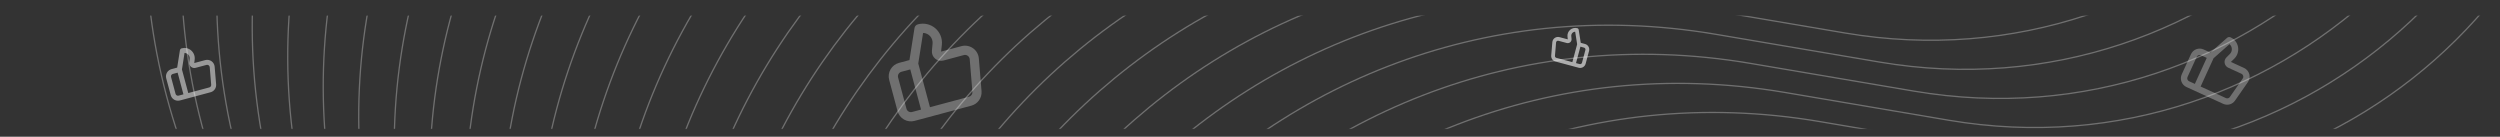 <svg width="1920" height="105" viewBox="0 0 1920 105" fill="none" xmlns="http://www.w3.org/2000/svg">
<rect x="0" y="0" width="1920" height="105" fill="#333333" stroke="none"/>
<mask id="mask0_270_2159" style="mask-type:alpha" maskUnits="userSpaceOnUse" x="0" y="12" width="1920" height="87">
<rect y="12" width="1920" height="87" fill="#D9D9D9"/>
<rect y="12" width="1920" height="87" fill="url(#paint0_linear_270_2159)"/>
</mask>
<g mask="url(#mask0_270_2159)">
<g opacity="0.3">
<path d="M-455.761 833.217L-402.825 841.796C-19.559 903.914 289.857 532.144 159.188 166.525L140.409 113.981C17.588 -229.677 310.067 -578.49 669.874 -517.466L795.705 -496.125C1056.04 -451.971 1282.82 -676.459 1241.32 -937.229V-937.229" stroke="white"/>
<path d="M-428.498 856.101L-375.561 864.68C7.705 926.798 317.121 555.028 186.452 189.409L167.673 136.865C44.852 -206.793 337.331 -555.606 697.138 -494.582L822.968 -473.241C1083.3 -429.087 1310.09 -653.575 1268.58 -914.345V-914.345" stroke="white"/>
<path d="M-401.232 878.984L-348.295 887.564C34.971 949.681 344.387 577.911 213.717 212.292L194.938 159.748C72.118 -183.91 364.596 -532.723 724.404 -471.699L850.234 -450.357C1110.57 -406.204 1337.35 -630.692 1295.85 -891.462V-891.462" stroke="white"/>
<path d="M-373.972 901.87L-321.036 910.449C62.23 972.567 371.646 600.797 240.977 235.178L222.198 182.634C99.377 -161.024 391.856 -509.837 751.663 -448.813L877.494 -427.472C1137.83 -383.318 1364.61 -607.806 1323.11 -868.576V-868.576" stroke="white"/>
<path d="M-346.707 924.753L-293.77 933.333C89.496 995.45 398.912 623.68 268.243 258.061L249.464 205.517C126.643 -138.141 419.122 -486.954 778.929 -425.93L904.759 -404.588C1165.09 -360.435 1391.88 -584.923 1350.37 -845.693V-845.693" stroke="white"/>
<path d="M-319.445 947.641L-266.508 956.221C116.758 1018.34 426.174 646.568 295.504 280.95L276.725 228.405C153.905 -115.252 446.383 -464.066 806.191 -403.041L932.021 -381.7C1192.36 -337.546 1419.14 -562.034 1377.63 -822.805V-822.805" stroke="white"/>
<path d="M-292.181 970.522L-239.245 979.101C144.021 1041.22 453.437 669.449 322.768 303.83L303.989 251.286C181.168 -92.372 473.647 -441.185 833.454 -380.161L959.285 -358.819C1219.62 -314.666 1446.4 -539.154 1404.9 -799.924V-799.924" stroke="white"/>
<path d="M-264.917 993.406L-211.981 1001.99C171.285 1064.1 480.701 692.333 350.032 326.714L331.253 274.17C208.432 -69.488 500.911 -418.301 860.718 -357.277L986.548 -335.935C1246.88 -291.782 1473.67 -516.27 1432.16 -777.04V-777.04" stroke="white"/>
<path d="M-237.656 1016.29L-184.719 1024.87C198.547 1086.99 507.963 715.219 377.293 349.6L358.514 297.056C235.694 -46.602 528.172 -395.415 887.98 -334.39L1013.81 -313.049C1274.14 -268.896 1500.93 -493.384 1459.42 -754.154V-754.154" stroke="white"/>
<path d="M-210.392 1039.17L-157.456 1047.75C225.811 1109.87 535.226 738.102 404.557 372.483L385.778 319.939C262.957 -23.719 555.436 -372.532 915.243 -311.508L1041.07 -290.167C1301.41 -246.013 1528.19 -470.501 1486.69 -731.271V-731.271" stroke="white"/>
<path d="M-183.128 1062.06L-130.192 1070.64C253.074 1132.76 562.49 760.988 431.821 395.369L413.042 342.825C290.221 -0.833 582.7 -349.646 942.507 -288.622L1068.34 -267.28C1328.67 -223.127 1555.46 -447.615 1513.95 -708.385V-708.385" stroke="white"/>
<path d="M-155.867 1084.94L-102.93 1093.52C280.336 1155.64 589.752 783.87 459.082 418.251L440.303 365.707C317.483 22.05 609.961 -326.764 969.769 -265.739L1095.6 -244.398C1355.93 -200.245 1582.72 -424.733 1541.21 -685.503V-685.503" stroke="white"/>
<path d="M-128.603 1107.83L-75.667 1116.41C307.6 1178.52 617.015 806.754 486.346 441.136L467.567 388.591C344.747 44.934 637.225 -303.88 997.032 -242.855L1122.86 -221.514C1383.2 -177.36 1609.98 -401.848 1568.48 -662.619V-662.619" stroke="white"/>
<path d="M-101.339 1130.71L-48.403 1139.29C334.863 1201.41 644.279 829.639 513.61 464.02L494.831 411.476C372.01 67.818 664.489 -280.995 1024.3 -219.971L1150.13 -198.63C1410.46 -154.476 1637.24 -378.964 1595.74 -639.734V-639.734" stroke="white"/>
<path d="M-74.077 1153.6L-21.14 1162.18C362.126 1224.29 671.542 852.523 540.872 486.904L522.093 434.36C399.273 90.703 691.751 -258.111 1051.56 -197.086L1177.39 -175.745C1437.72 -131.591 1664.51 -356.08 1623 -616.85V-616.85" stroke="white"/>
<path d="M-47.458 1175.94L5.479 1184.52C388.745 1246.64 698.161 874.866 567.492 509.248L548.713 456.703C425.892 113.046 718.371 -235.767 1078.18 -174.743L1204.01 -153.402C1464.34 -109.248 1691.13 -333.736 1649.62 -594.506V-594.506" stroke="white"/>
<path d="M-20.838 1198.28L32.098 1206.86C415.364 1268.98 724.78 897.21 594.111 531.591L575.332 479.047C452.511 135.389 744.99 -213.424 1104.8 -152.4L1230.63 -131.059C1490.96 -86.905 1717.75 -311.393 1676.24 -572.163V-572.163" stroke="white"/>
<path d="M5.775 1220.63L58.711 1229.21C441.977 1291.32 751.393 919.553 620.724 553.935L601.945 501.39C479.124 157.733 771.603 -191.08 1131.41 -130.056L1257.24 -108.715C1517.58 -64.561 1744.36 -289.049 1702.85 -549.819V-549.819" stroke="white"/>
<path d="M32.394 1242.97L85.331 1251.55C468.597 1313.67 778.012 941.895 647.343 576.276L628.564 523.732C505.744 180.074 798.222 -168.739 1158.03 -107.715L1283.86 -86.374C1544.19 -42.22 1770.98 -266.708 1729.47 -527.478V-527.478" stroke="white"/>
<path d="M59.013 1265.31L111.95 1273.89C495.216 1336.01 804.632 964.236 673.962 598.618L655.183 546.073C532.363 202.416 824.841 -146.398 1184.65 -85.373L1310.48 -64.032C1570.81 -19.878 1797.6 -244.366 1756.09 -505.137V-505.137" stroke="white"/>
<path d="M85.632 1287.65L138.569 1296.23C521.835 1358.35 831.251 986.581 700.581 620.963L681.802 568.418C558.982 224.761 851.46 -124.053 1211.27 -63.028L1337.1 -41.687C1597.43 2.467 1824.22 -222.021 1782.71 -482.792V-482.792" stroke="white"/>
<path d="M112.246 1309.99L165.182 1318.57C548.448 1380.69 857.864 1008.92 727.195 643.303L708.416 590.758C585.595 247.101 878.074 -101.713 1237.88 -40.688L1363.71 -19.347C1624.05 24.807 1850.83 -199.681 1809.33 -460.452V-460.452" stroke="white"/>
<path d="M138.867 1332.34L191.803 1340.92C575.069 1403.03 884.485 1031.26 753.816 665.645L735.037 613.101C612.216 269.444 904.695 -79.37 1264.5 -18.345L1390.33 2.996C1650.67 47.15 1877.45 -177.339 1835.95 -438.109V-438.109" stroke="white"/>
<path d="M165.486 1354.68L218.422 1363.26C601.688 1425.38 911.104 1053.61 780.435 687.99L761.656 635.446C638.835 291.788 931.314 -57.025 1291.12 3.999L1416.95 25.34C1677.29 69.494 1904.07 -154.994 1862.57 -415.764V-415.764" stroke="white"/>
<path d="M192.103 1377.02L245.039 1385.6C628.306 1447.72 937.721 1075.95 807.052 710.333L788.273 657.788C665.453 314.131 957.931 -34.682 1317.74 26.342L1443.57 47.683C1703.9 91.837 1930.69 -132.651 1889.18 -393.422V-393.422" stroke="white"/>
<path d="M218.718 1399.37L271.655 1407.95C654.921 1470.06 964.337 1098.29 833.667 732.675L814.888 680.131C692.068 336.473 984.546 -12.34 1344.35 48.684L1470.18 70.025C1730.52 114.179 1957.3 -110.309 1915.8 -371.079V-371.079" stroke="white"/>
<path d="M245.337 1421.71L298.274 1430.29C681.54 1492.41 990.956 1120.64 860.286 755.017L841.508 702.472C718.687 358.815 1011.17 10.002 1370.97 71.026L1496.8 92.367C1757.14 136.521 1983.92 -87.967 1942.42 -348.737V-348.737" stroke="white"/>
<path d="M271.955 1444.05L324.891 1452.63C708.157 1514.75 1017.57 1142.98 886.904 777.361L868.125 724.817C745.304 381.159 1037.78 32.346 1397.59 93.37L1523.42 114.712C1783.76 158.865 2010.54 -65.623 1969.03 -326.393V-326.393" stroke="white"/>
<path d="M298.574 1466.4L351.51 1474.98C734.776 1537.09 1044.19 1165.32 913.523 799.704L894.744 747.159C771.923 403.502 1064.4 54.689 1424.21 115.713L1550.04 137.054C1810.37 181.208 2037.16 -43.28 1995.65 -304.05V-304.05" stroke="white"/>
</g>
</g>
<g opacity="0.5" clip-path="url(#clip0_270_2159)">
<path d="M162.435 47C161.747 46.515 160.962 46.187 160.133 46.038C159.305 45.89 158.454 45.925 157.641 46.142L149.199 48.404L149.526 45.478C149.647 44.204 149.456 42.919 148.971 41.734C148.486 40.549 147.721 39.499 146.741 38.675C145.761 37.851 144.596 37.276 143.346 37.002C142.095 36.727 140.796 36.759 139.561 37.096C139.205 37.192 138.885 37.389 138.638 37.663C138.391 37.937 138.228 38.276 138.169 38.64L136.073 51.921L131.722 53.087C130.249 53.481 128.993 54.445 128.23 55.766C127.468 57.086 127.261 58.656 127.656 60.129L131.129 73.088C131.523 74.561 132.487 75.817 133.808 76.58C135.128 77.342 136.698 77.549 138.171 77.154L161.739 70.839C163.038 70.491 164.174 69.698 164.949 68.598C165.723 67.499 166.088 66.162 165.98 64.822L164.858 51.232C164.789 50.392 164.536 49.578 164.118 48.846C163.699 48.115 163.124 47.485 162.435 47ZM140.881 72.459L137.179 73.451C136.688 73.583 136.164 73.514 135.724 73.26C135.284 73.006 134.963 72.587 134.831 72.096L131.359 59.137C131.227 58.646 131.296 58.123 131.55 57.682C131.804 57.242 132.223 56.921 132.714 56.789L136.417 55.797L140.881 72.459ZM161.07 51.533L162.191 65.122C162.228 65.575 162.103 66.026 161.838 66.394C161.574 66.763 161.187 67.026 160.746 67.137L144.584 71.467L139.728 53.343L141.727 40.663C142.286 40.675 142.836 40.803 143.343 41.039C143.85 41.274 144.303 41.612 144.672 42.032C145.042 42.451 145.321 42.942 145.491 43.475C145.661 44.007 145.719 44.569 145.661 45.125L145.389 48.035C145.33 48.651 145.421 49.272 145.654 49.845C145.887 50.418 146.254 50.926 146.726 51.326C147.198 51.726 147.759 52.006 148.363 52.142C148.966 52.278 149.593 52.265 150.191 52.106L158.633 49.844C158.905 49.771 159.19 49.758 159.467 49.808C159.744 49.857 160.007 49.967 160.237 50.129C160.471 50.287 160.666 50.495 160.81 50.738C160.954 50.98 161.043 51.252 161.07 51.533Z" fill="white"/>
</g>
<g opacity="0.3" clip-path="url(#clip1_270_2159)">
<path d="M747.263 37.028C745.99 36.13 744.535 35.522 743.002 35.247C741.468 34.972 739.893 35.038 738.388 35.438L722.758 39.626L723.364 34.211C723.588 31.851 723.235 29.472 722.337 27.278C721.439 25.084 720.022 23.141 718.208 21.615C716.394 20.089 714.237 19.026 711.922 18.517C709.607 18.008 707.203 18.068 704.916 18.692C704.257 18.87 703.663 19.235 703.206 19.741C702.749 20.248 702.448 20.876 702.339 21.55L698.457 46.138L690.403 48.296C687.676 49.027 685.35 50.811 683.939 53.256C682.527 55.701 682.145 58.607 682.875 61.334L689.304 85.326C690.035 88.053 691.819 90.378 694.264 91.79C696.709 93.201 699.615 93.584 702.342 92.853L745.974 81.162C748.379 80.517 750.482 79.049 751.916 77.013C753.351 74.978 754.027 72.504 753.826 70.021L751.75 44.862C751.622 43.308 751.153 41.8 750.378 40.446C749.603 39.092 748.539 37.925 747.263 37.028ZM707.36 84.162L700.505 85.998C699.596 86.242 698.627 86.114 697.812 85.644C696.997 85.173 696.403 84.398 696.159 83.489L689.73 59.497C689.487 58.588 689.614 57.619 690.085 56.804C690.555 55.989 691.33 55.395 692.239 55.151L699.094 53.314L707.36 84.162ZM744.736 45.419L746.811 70.578C746.879 71.416 746.648 72.25 746.158 72.933C745.668 73.616 744.952 74.103 744.137 74.307L714.215 82.325L705.224 48.77L708.926 25.295C709.961 25.318 710.979 25.555 711.918 25.991C712.856 26.427 713.694 27.053 714.379 27.829C715.063 28.606 715.579 29.515 715.894 30.501C716.209 31.487 716.316 32.527 716.209 33.556L715.706 38.944C715.596 40.084 715.764 41.233 716.195 42.294C716.626 43.355 717.307 44.296 718.181 45.036C719.054 45.777 720.093 46.295 721.21 46.546C722.327 46.798 723.489 46.776 724.595 46.481L740.224 42.294C740.728 42.158 741.255 42.135 741.768 42.226C742.281 42.317 742.768 42.52 743.194 42.82C743.627 43.113 743.989 43.498 744.255 43.948C744.522 44.397 744.686 44.9 744.736 45.419Z" fill="white"/>
</g>
<g opacity="0.3" clip-path="url(#clip2_270_2159)">
<path d="M1727.45 56.931C1727.17 55.897 1726.67 54.937 1725.97 54.12C1725.28 53.302 1724.42 52.646 1723.44 52.199L1713.32 47.569L1716.02 44.964C1717.17 43.811 1718.03 42.396 1718.51 40.84C1719 39.284 1719.1 37.633 1718.81 36.029C1718.51 34.425 1717.84 32.916 1716.83 31.632C1715.83 30.348 1714.53 29.326 1713.04 28.654C1712.62 28.46 1712.14 28.393 1711.68 28.461C1711.21 28.53 1710.78 28.73 1710.42 29.04L1697.59 40.37L1692.38 37.984C1690.61 37.176 1688.6 37.102 1686.78 37.779C1684.96 38.457 1683.48 39.829 1682.67 41.594L1675.57 57.128C1674.76 58.893 1674.69 60.907 1675.36 62.727C1676.04 64.547 1677.41 66.023 1679.18 66.831L1707.43 79.757C1708.98 80.469 1710.74 80.612 1712.39 80.162C1714.05 79.712 1715.49 78.697 1716.47 77.293L1726.4 63.05C1727.01 62.169 1727.42 61.165 1727.6 60.108C1727.79 59.05 1727.73 57.966 1727.45 56.931ZM1685.65 64.424L1681.21 62.393C1680.62 62.123 1680.16 61.631 1679.94 61.025C1679.71 60.418 1679.74 59.747 1680 59.158L1687.11 43.625C1687.38 43.037 1687.87 42.579 1688.48 42.354C1689.09 42.128 1689.76 42.152 1690.35 42.422L1694.78 44.452L1685.65 64.424ZM1722.43 60.271L1712.51 74.514C1712.18 74.988 1711.69 75.329 1711.13 75.476C1710.57 75.623 1709.98 75.567 1709.46 75.318L1690.08 66.454L1700.02 44.73L1712.27 33.912C1712.81 34.377 1713.25 34.949 1713.56 35.591C1713.86 36.234 1714.03 36.933 1714.05 37.644C1714.08 38.355 1713.95 39.064 1713.69 39.724C1713.42 40.385 1713.02 40.983 1712.51 41.482L1709.89 44.117C1709.33 44.673 1708.91 45.355 1708.68 46.106C1708.44 46.858 1708.39 47.655 1708.53 48.43C1708.67 49.205 1708.99 49.935 1709.47 50.558C1709.95 51.181 1710.58 51.678 1711.29 52.007L1721.41 56.637C1721.74 56.785 1722.03 57.004 1722.26 57.277C1722.49 57.551 1722.66 57.872 1722.76 58.218C1722.86 58.562 1722.88 58.925 1722.82 59.28C1722.77 59.635 1722.64 59.973 1722.43 60.271Z" fill="white"/>
</g>
<g opacity="0.6" clip-path="url(#clip3_270_2159)">
<path d="M1194.03 29.165C1194.55 28.797 1195.14 28.548 1195.77 28.436C1196.4 28.323 1197.05 28.35 1197.66 28.514L1204.06 30.229L1203.82 28.011C1203.72 27.045 1203.87 26.07 1204.24 25.172C1204.6 24.273 1205.18 23.477 1205.93 22.853C1206.67 22.228 1207.55 21.792 1208.5 21.584C1209.45 21.375 1210.43 21.4 1211.37 21.655C1211.64 21.728 1211.88 21.878 1212.07 22.085C1212.26 22.293 1212.38 22.55 1212.43 22.826L1214.02 32.896L1217.32 33.78C1218.43 34.08 1219.38 34.81 1219.96 35.812C1220.54 36.813 1220.7 38.003 1220.4 39.12L1217.77 48.947C1217.47 50.064 1216.74 51.016 1215.73 51.594C1214.73 52.172 1213.54 52.329 1212.43 52.03L1194.56 47.241C1193.57 46.977 1192.71 46.376 1192.12 45.542C1191.53 44.708 1191.26 43.695 1191.34 42.678L1192.19 32.374C1192.24 31.737 1192.43 31.12 1192.75 30.565C1193.07 30.011 1193.5 29.533 1194.03 29.165ZM1210.37 48.47L1213.18 49.222C1213.55 49.322 1213.95 49.27 1214.28 49.077C1214.61 48.884 1214.86 48.567 1214.96 48.194L1217.59 38.368C1217.69 37.995 1217.64 37.599 1217.45 37.265C1217.25 36.931 1216.94 36.688 1216.56 36.588L1213.76 35.836L1210.37 48.47ZM1195.06 32.602L1194.21 42.907C1194.18 43.249 1194.28 43.591 1194.48 43.871C1194.68 44.151 1194.97 44.35 1195.31 44.434L1207.56 47.718L1211.25 33.974L1209.73 24.36C1209.31 24.369 1208.89 24.466 1208.5 24.645C1208.12 24.823 1207.78 25.08 1207.5 25.398C1207.22 25.716 1207 26.088 1206.88 26.492C1206.75 26.896 1206.7 27.322 1206.75 27.743L1206.95 29.95C1207 30.417 1206.93 30.888 1206.75 31.322C1206.58 31.757 1206.3 32.142 1205.94 32.445C1205.58 32.748 1205.16 32.961 1204.7 33.064C1204.24 33.167 1203.76 33.158 1203.31 33.037L1196.91 31.322C1196.7 31.266 1196.49 31.257 1196.28 31.294C1196.07 31.331 1195.87 31.414 1195.69 31.538C1195.52 31.658 1195.37 31.815 1195.26 31.999C1195.15 32.183 1195.08 32.389 1195.06 32.602Z" fill="white"/>
</g>
<defs>
<linearGradient id="paint0_linear_270_2159" x1="-3.12924e-06" y1="11.597" x2="3.021" y2="142.751" gradientUnits="userSpaceOnUse">
<stop stop-color="#F6EBE6"/>
<stop offset="1" stop-color="#AEE1F9"/>
</linearGradient>
<clipPath id="clip0_270_2159">
<rect width="46" height="46" fill="white" transform="translate(118 38.905) rotate(-15)"/>
</clipPath>
<clipPath id="clip1_270_2159">
<rect width="85.162" height="85.162" fill="white" transform="translate(665 22.041) rotate(-15)"/>
</clipPath>
<clipPath id="clip2_270_2159">
<rect width="58.567" height="58.567" fill="white" transform="translate(1690.42 12.935) rotate(24.588)"/>
</clipPath>
<clipPath id="clip3_270_2159">
<rect width="34.88" height="34.88" fill="white" transform="matrix(-0.966 -0.259 -0.259 0.966 1227.72 23.027)"/>
</clipPath>
</defs>
</svg>

